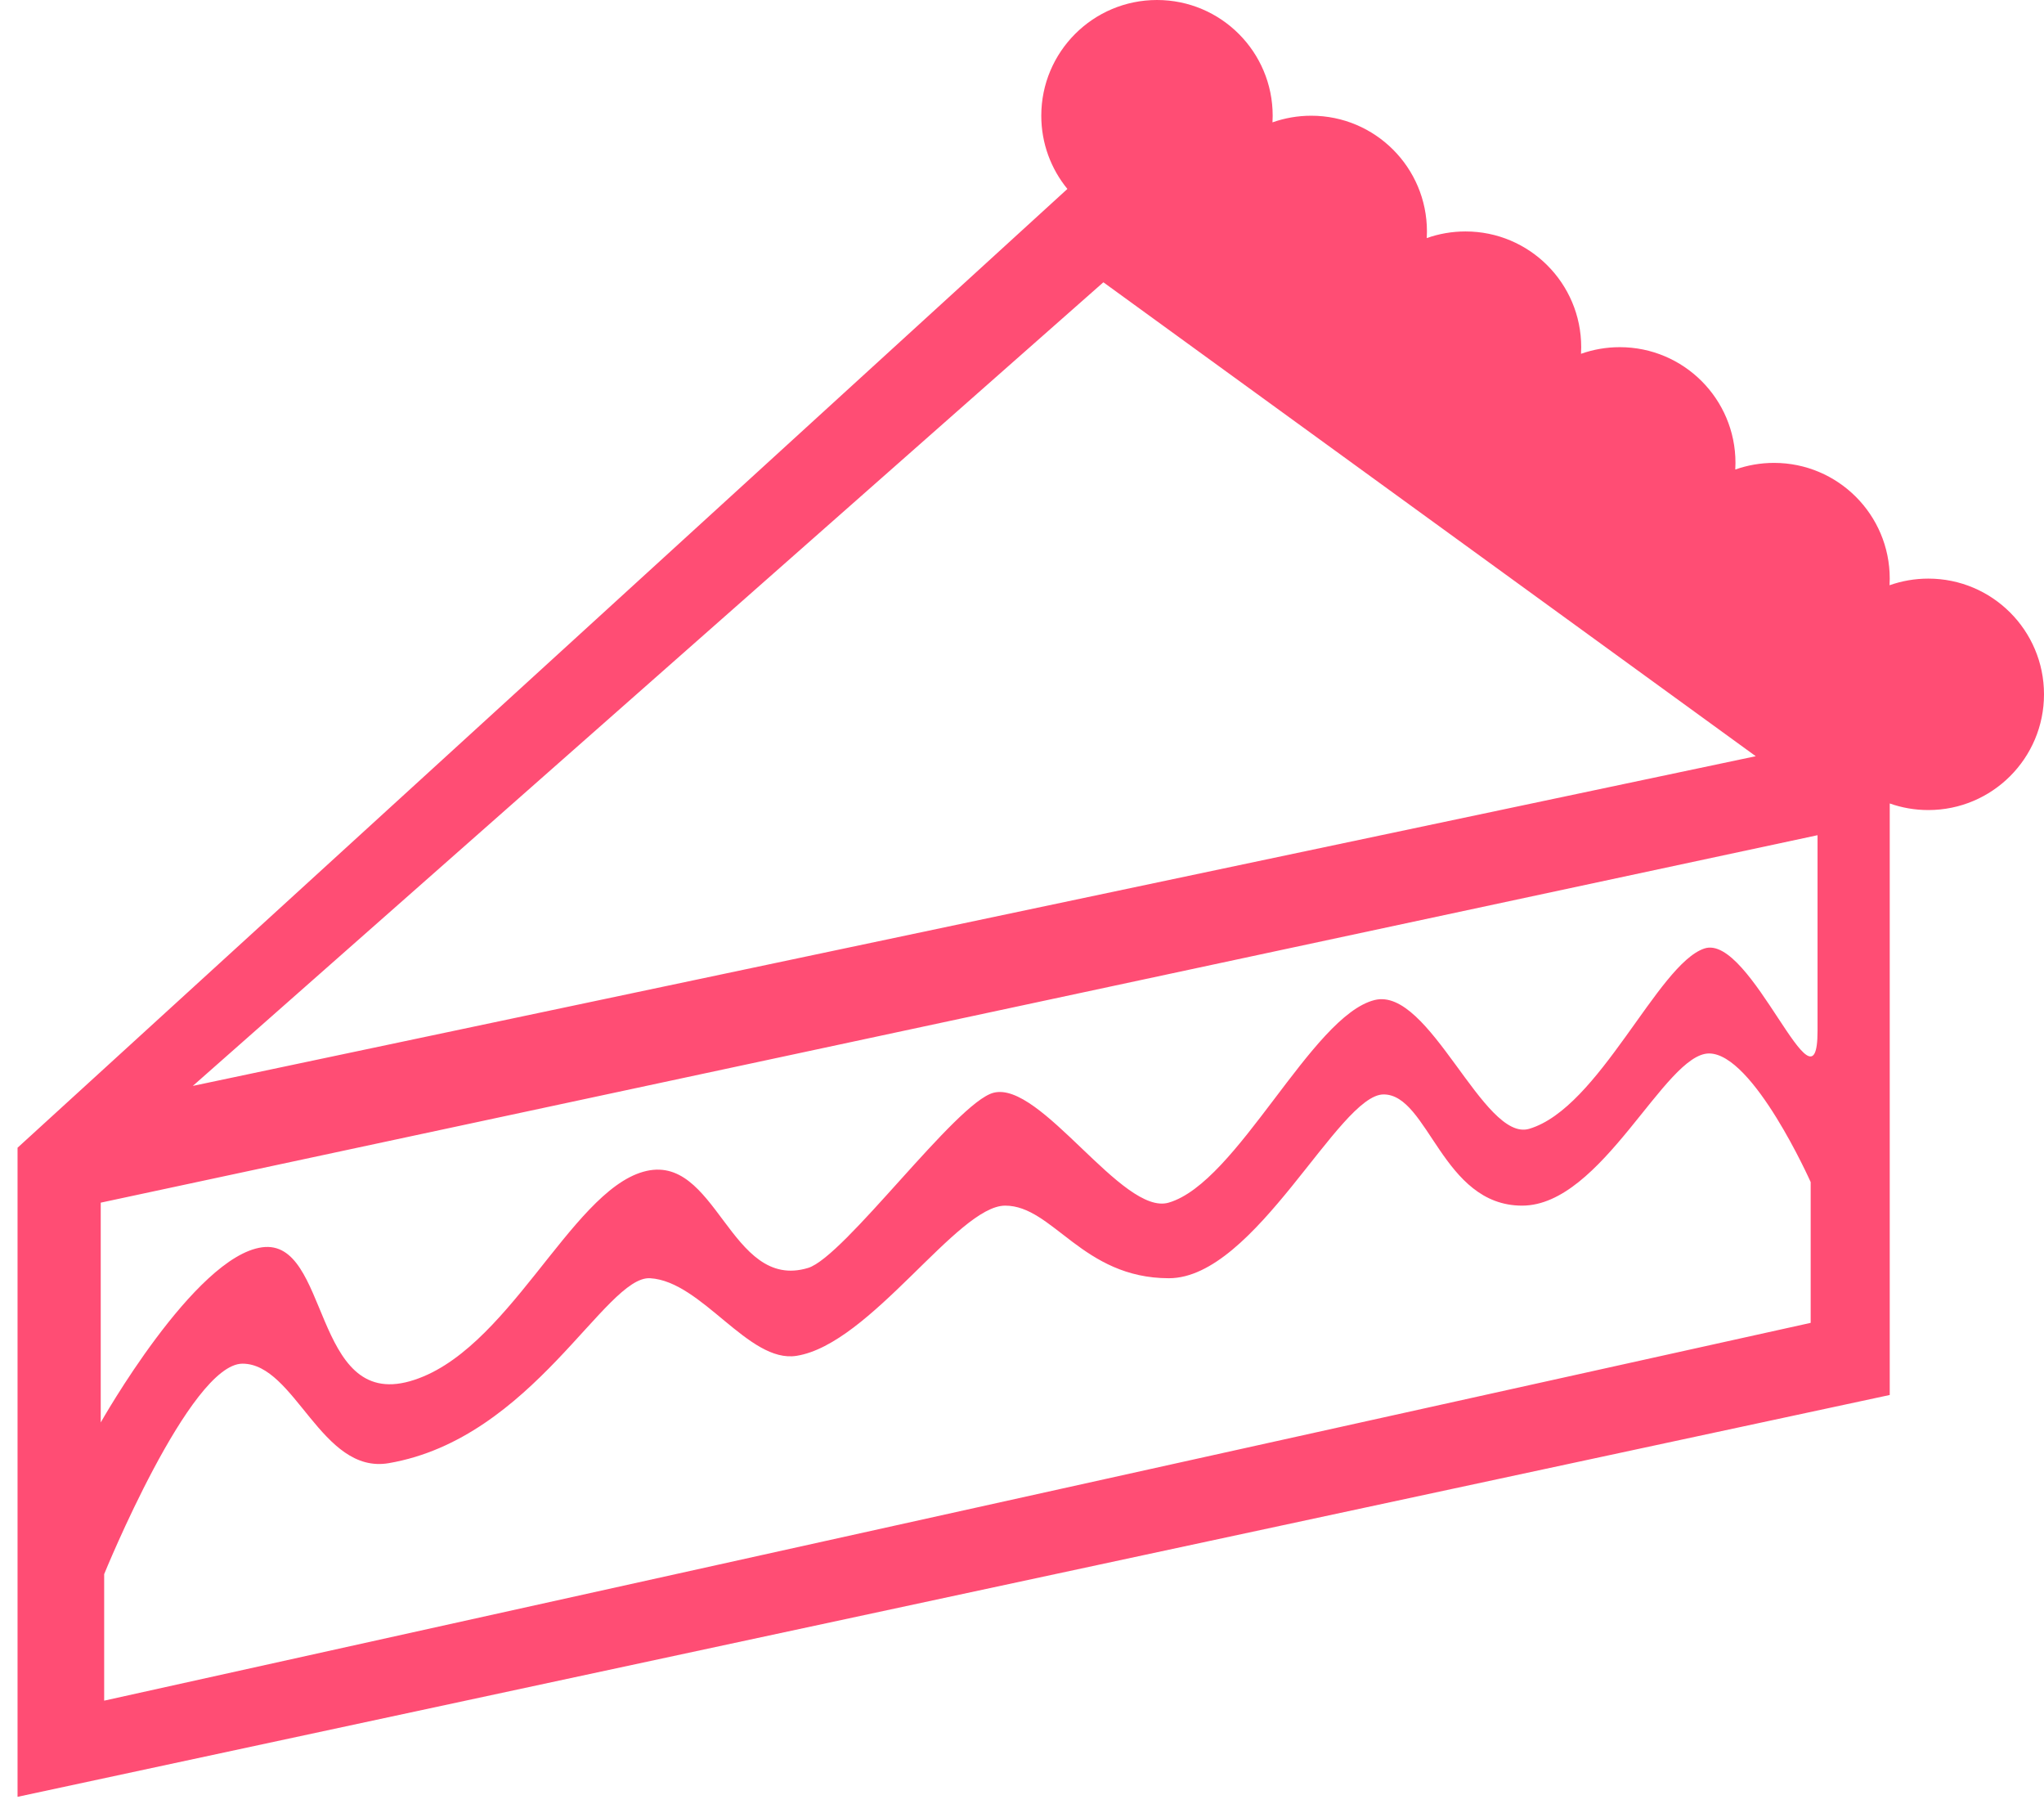 <?xml version="1.0" encoding="UTF-8" standalone="no"?>
<svg width="53px" height="47px" viewBox="0 0 53 47" version="1.1" xmlns="http://www.w3.org/2000/svg" xmlns:xlink="http://www.w3.org/1999/xlink" xmlns:sketch="http://www.bohemiancoding.com/sketch/ns">
    <!-- Generator: Sketch 3.1.1 (8761) - http://www.bohemiancoding.com/sketch -->
    <title>slice cake_L</title>
    <desc>Created with Sketch.</desc>
    <defs>
        <radialGradient cx="50%" cy="50%" fx="50%" fy="50%" r="50%" id="radialGradient-1">
            <stop stop-color="#FF1B70" offset="0%"></stop>
            <stop stop-color="#FF1C70" offset="100%"></stop>
        </radialGradient>
    </defs>
    <g id="Page-2" stroke="none" stroke-width="1" fill="none" fill-rule="evenodd" sketch:type="MSPage">
        <g id="Artboard-1" sketch:type="MSArtboardGroup" transform="translate(-875, -325)" fill="#FF4D74">
            <g id="line-icons" sketch:type="MSLayerGroup" transform="translate(472, 219)">
                <g id="row-2-line-icons" transform="translate(3, 103)" sketch:type="MSShapeGroup">
                    <path d="M427.677,7.898 L400.455,32.754 C400.455,32.754 400.455,49.581 400.455,49.581 C400.455,49.581 449,39.164 449,39.164 L449,23.829 L449,23.829 C449.313,23.94 449.649,24 450,24 C451.657,24 453,22.657 453,21 C453,19.343 451.657,18 450,18 C449.648,18 449.309,18.061 448.995,18.172 C448.998,18.115 449,18.058 449,18 C449,16.343 447.657,15 446,15 C445.648,15 445.309,15.061 444.995,15.172 C444.998,15.115 445,15.058 445,15 C445,13.343 443.657,12 442,12 C441.648,12 441.309,12.061 440.995,12.172 C440.998,12.115 441,12.058 441,12 C441,10.343 439.657,9 438,9 C437.648,9 437.309,9.061 436.995,9.172 C436.998,9.115 437,9.058 437,9 C437,7.343 435.657,6 434,6 C433.648,6 433.309,6.061 432.995,6.172 C432.998,6.115 433,6.058 433,6 C433,4.343 431.657,3 430,3 C428.343,3 427,4.343 427,6 C427,6.72 427.254,7.381 427.677,7.898 Z M447.128,29.726 C447.128,27.857 447.128,24.652 447.128,24.652 L402.612,34.178 L402.612,39.876 C402.612,39.876 405.042,35.569 406.797,35.335 C408.552,35.101 408.095,39.522 410.625,38.808 C413.156,38.094 414.772,33.919 416.679,33.377 C418.587,32.834 418.911,36.488 420.953,35.87 C421.897,35.584 424.79,31.581 425.761,31.329 C426.986,31.011 429.106,34.524 430.301,34.178 C432.088,33.66 434.004,29.334 435.643,28.925 C437.067,28.57 438.465,32.614 439.65,32.264 C441.468,31.727 442.979,28.001 444.19,27.59 C445.402,27.179 447.128,32.13 447.128,29.726 Z M446.95,33.644 C446.95,33.644 445.463,30.31 444.315,30.31 C443.168,30.31 441.541,34.255 439.468,34.255 C437.394,34.255 437.04,31.372 435.876,31.372 C434.713,31.372 432.55,36.137 430.309,36.137 C428.068,36.137 427.302,34.255 426.064,34.255 C424.826,34.255 422.574,37.846 420.652,38.149 C419.41,38.345 418.204,36.219 416.859,36.137 C415.695,36.066 413.814,40.291 410.081,40.931 C408.333,41.231 407.653,38.352 406.288,38.352 C404.922,38.352 402.701,43.808 402.701,43.808 L402.701,47.088 L446.95,37.294 L446.95,33.644 Z M428.61,10.318 L445.526,22.604 L405,31.151 L428.61,10.318 Z" id="slice-cake_L"></path>
                </g>
            </g>
        </g>
    </g>
</svg>